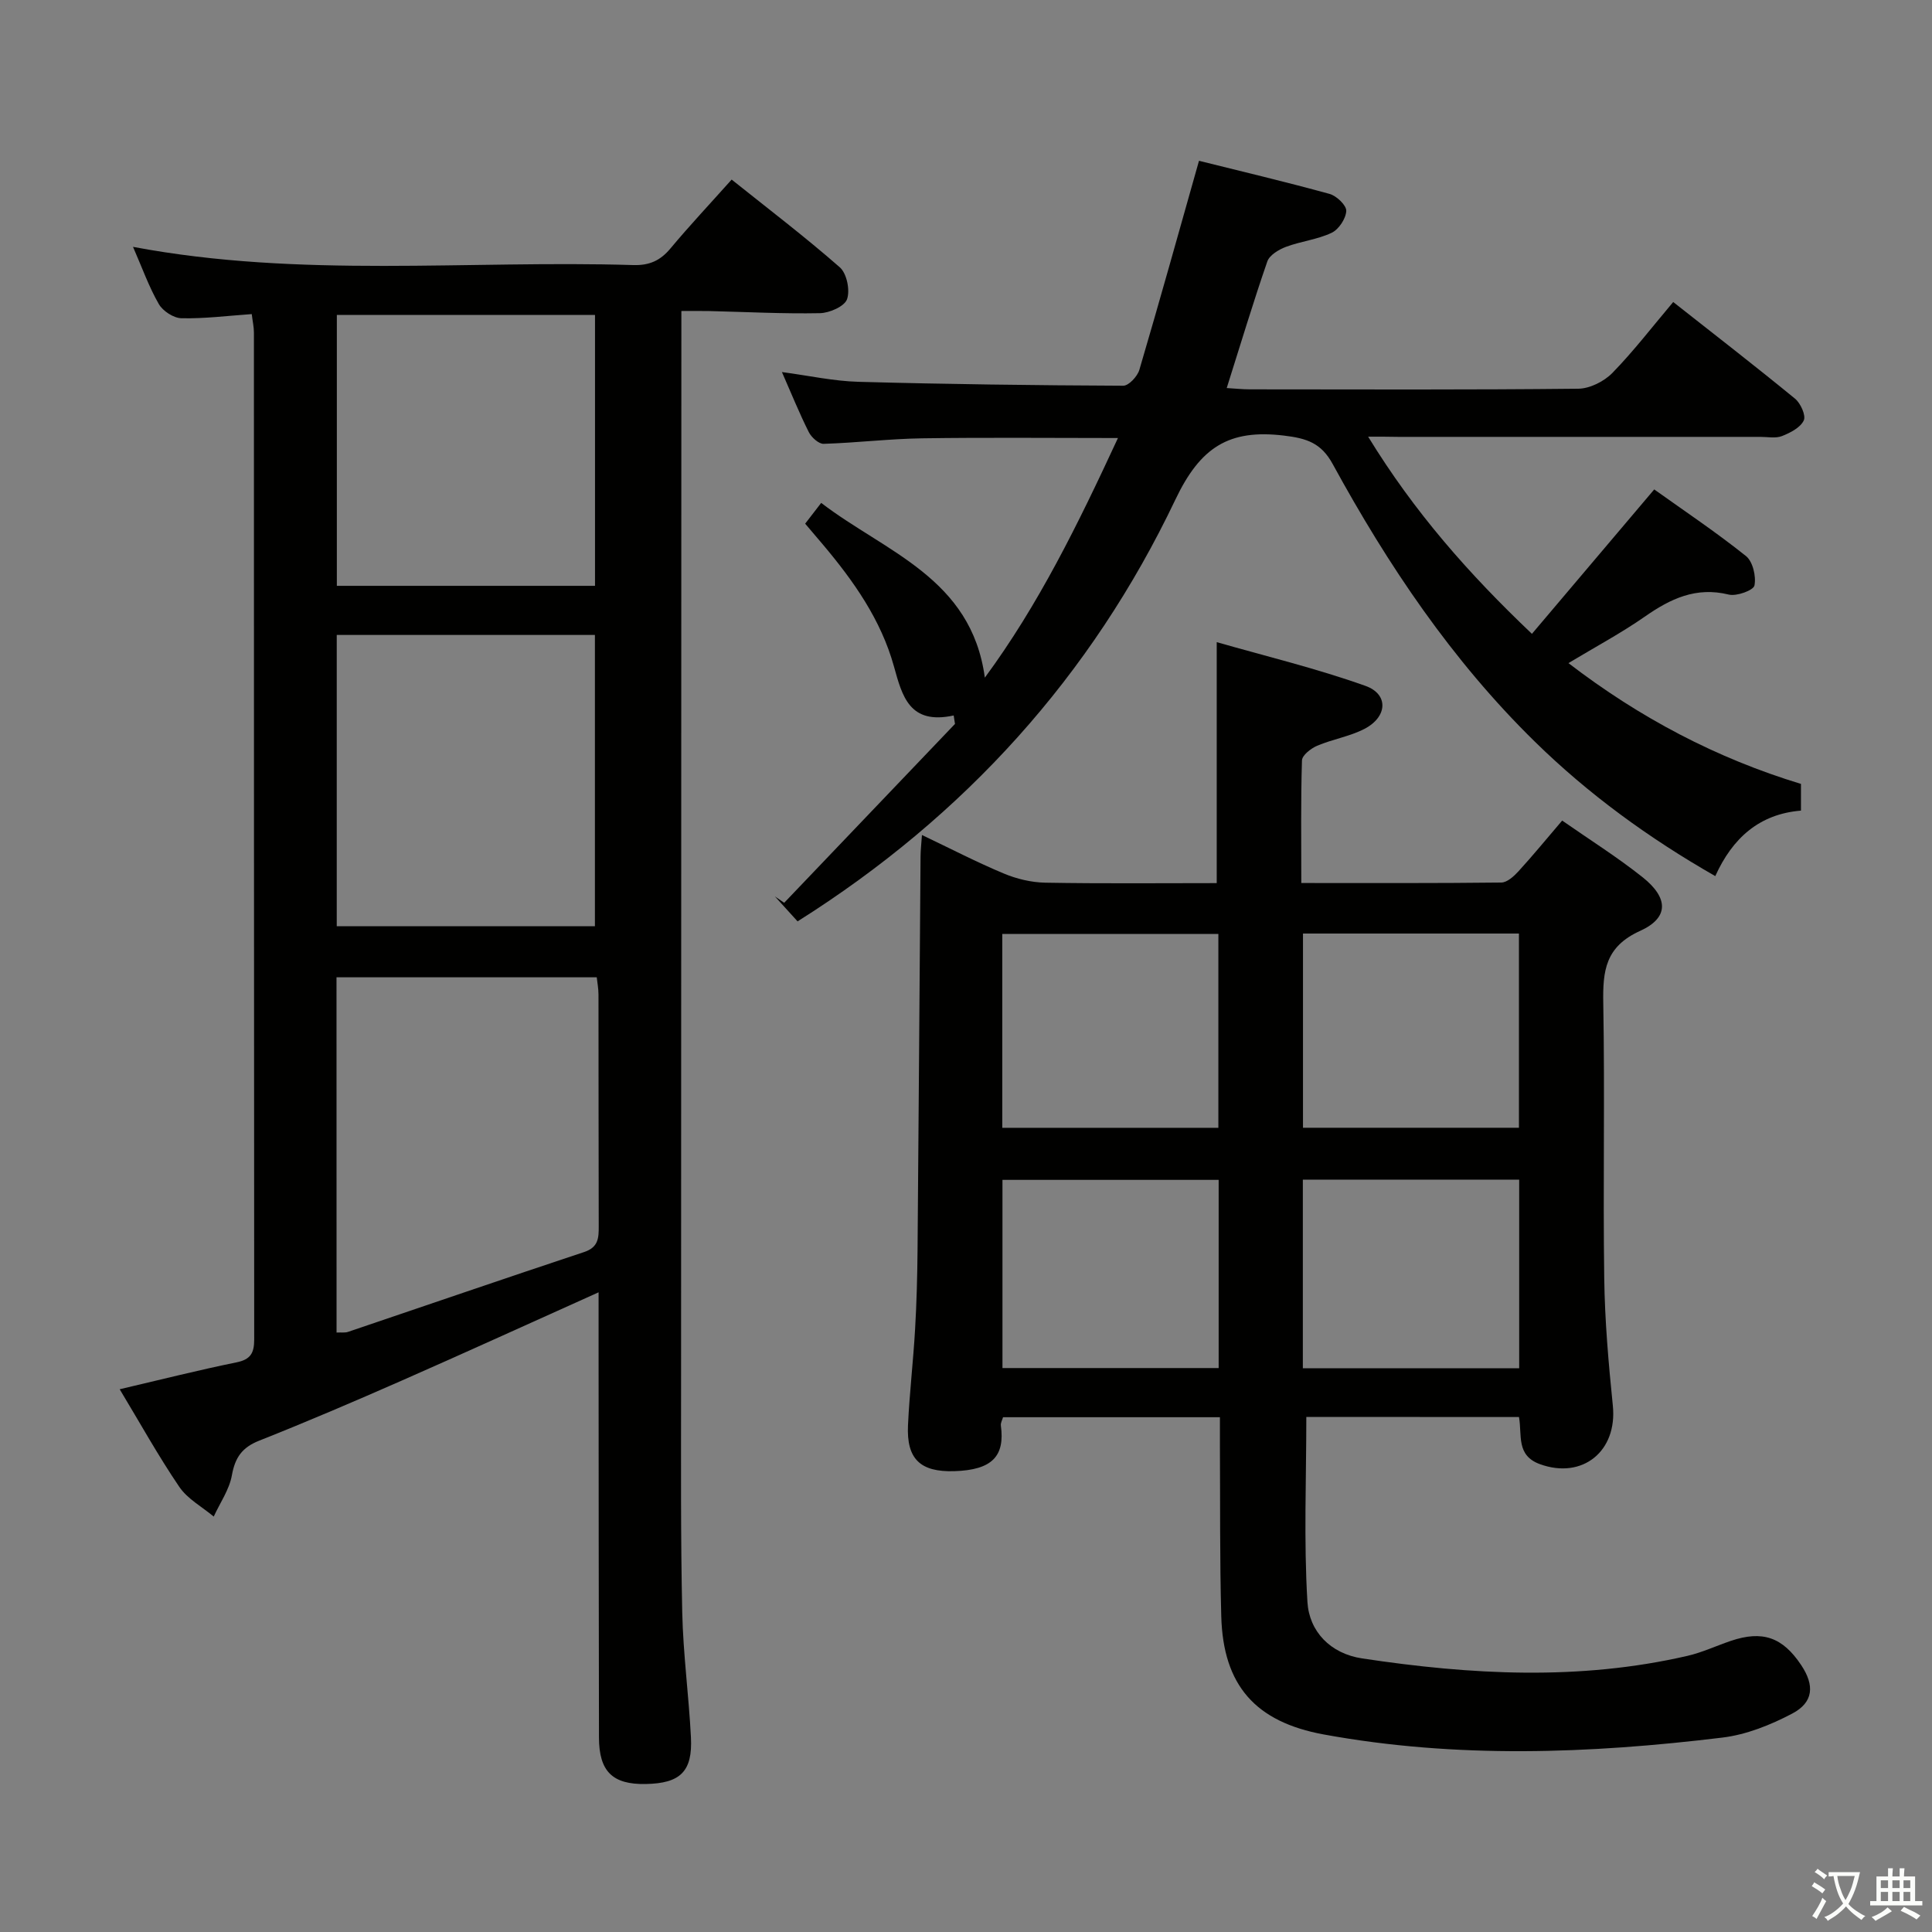 <svg enable-background="new 0 0 400 400" viewBox="0 0 400 400" xmlns="http://www.w3.org/2000/svg"><rect x="0" y="0" width="400" height="400" fill="#808080" stroke="none"/><path d="m377.9 391.2c-.2.3-.4.5-.6.8-.7-.6-1.4-1-2.2-1.5.2-.3.4-.5.5-.8.6.4 1.4.8 2.3 1.5zm-1.8 6.1c-.2-.2-.5-.4-.9-.6.4-.6.8-1.2 1.2-1.9s.7-1.3.9-1.9c.3.3.5.5.8.7-.7 1.3-1.4 2.6-2 3.7zm2.2-9c-.3.3-.5.5-.6.8-.6-.6-1.3-1.1-2-1.5.3-.3.5-.5.6-.7.6.5 1.3.9 2 1.4zm.3.2v-.9h2 4.5c-.3 1.3-.6 2.5-1 3.6s-.9 2.1-1.4 3c.4.5 1 1 1.6 1.4s1.2.8 1.9 1.1c-.3.2-.5.4-.8.8-.4-.3-1-.7-1.6-1.2s-1.2-1.1-1.6-1.6c-.5.6-1.1 1.1-1.7 1.6s-1.4.9-2.1 1.4c-.1-.3-.3-.5-.7-.8.6-.2 1.2-.5 1.9-1s1.4-1.1 2-1.8c-.5-.8-.9-1.6-1.2-2.5s-.6-2-.8-3.2c-.4.1-.7.1-1 .1zm2.5 2.7c.3 1 .7 1.7 1 2.2.3-.5.6-1.1 1-2s.6-1.9.9-3h-3.2-.4c.1.9.3 1.8.7 2.8z" fill="#fbfcfa"/><path d="m396.5 388.5v1.5 3.6h1.5v.9c-.4 0-1 0-1.7 0h-7.9c-.5 0-.9 0-1.2 0v-.9h1.3v-3.5c0-.7 0-1.2 0-1.6h2.4c0-.8 0-1.4 0-1.7h1c0 .3-.1.8-.1 1.7h1.5c0-.8 0-1.4 0-1.7h1c0 .3-.1.9-.1 1.7zm-8.2 9.2c-.2-.3-.5-.5-.8-.8.8-.3 1.4-.6 1.9-.9s1-.7 1.4-1.1c.3.3.6.5.9.8-1.6 1-2.8 1.6-3.4 2zm2.6-6.8v-1.6h-1.5v1.6zm0 2.7v-1.9h-1.5v1.9zm2.4-2.7v-1.6h-1.5v1.6zm0 2.7v-1.9h-1.5v1.9zm.2 2 .7-.8c.4.2.9.5 1.6.8s1.3.7 1.8 1c-.3.3-.5.5-.8.8-.4-.3-1.5-1-3.3-1.8zm2-4.7v-1.6h-1.4v1.6zm0 2.7v-1.9h-1.4v1.9z" fill="#fbfcfa"/><g fill="#010100"><path d="m123.93 267.56c-14.23 6.39-27.5 12.45-40.85 18.32-9.74 4.28-19.52 8.47-29.41 12.39-3.54 1.4-5 3.48-5.66 7.17-.53 2.98-2.46 5.71-3.76 8.55-2.41-2.02-5.42-3.64-7.12-6.14-4.36-6.41-8.13-13.22-12.35-20.22 8.47-1.98 16.29-3.96 24.19-5.57 2.96-.6 3.66-1.98 3.66-4.75-.06-69.49-.04-138.98-.06-208.47 0-1.13-.26-2.26-.45-3.81-4.99.35-9.77.96-14.54.86-1.63-.03-3.87-1.49-4.7-2.94-2.05-3.56-3.44-7.49-5.34-11.84 34.72 6.53 69.22 2.72 103.56 3.77 3.32.1 5.6-.91 7.7-3.43 3.94-4.72 8.16-9.21 12.68-14.27 7.58 6.06 15.2 11.86 22.39 18.16 1.45 1.27 2.16 4.75 1.5 6.61-.53 1.49-3.63 2.85-5.62 2.89-7.64.15-15.29-.26-22.94-.44-1.78-.04-3.57-.01-5.74-.01v6.1c-.02 72.15-.05 144.31-.06 216.46 0 15.62-.1 31.25.24 46.87.19 8.62 1.36 17.22 1.8 25.85.37 7.1-2.19 9.56-9.36 9.69-6.85.13-9.67-2.58-9.68-9.63-.06-27-.06-53.99-.08-80.99 0-3.45 0-6.92 0-11.18zm-54.25 8.33c1.07-.05 1.76.07 2.35-.13 16.3-5.51 32.57-11.12 48.91-16.54 2.96-.98 3.03-2.91 3.02-5.37-.05-15.97-.02-31.94-.05-47.91 0-1.26-.24-2.51-.36-3.6-18.16 0-35.88 0-53.88 0 .01 24.57.01 48.81.01 73.55zm.04-84.13h53.45c0-20.26 0-40.27 0-60.3-18 0-35.57 0-53.45 0zm53.47-70.47c0-18.99 0-37.5 0-56.08-17.99 0-35.58 0-53.45 0v56.08z"/><path d="m270.46 293.36c0 12.85-.54 25.62.23 38.32.37 6.08 4.73 10.69 11.34 11.68 22.48 3.39 44.97 4.64 67.37-.54 3.06-.71 5.95-2.08 8.94-3.09 6.56-2.22 10.72-.78 14.57 5 2.81 4.21 2.58 7.72-1.87 10.06-4.47 2.35-9.48 4.36-14.45 4.96-27.49 3.34-55.04 4.37-82.48-.64-14.23-2.6-20.87-10.2-21.26-24.47-.32-11.82-.21-23.65-.28-35.47-.01-1.8 0-3.6 0-5.75-15.2 0-29.92 0-44.9 0-.15.54-.53 1.17-.45 1.74.85 6.28-1.74 9.19-9.66 9.43-7.02.21-9.9-2.51-9.57-9.52.31-6.63 1.09-13.25 1.47-19.88.32-5.48.46-10.98.51-16.47.23-27.13.41-54.27.62-81.4.01-1.29.16-2.59.29-4.44 5.89 2.8 11.31 5.62 16.94 7.97 2.67 1.12 5.69 1.84 8.57 1.9 11.8.21 23.61.09 35.52.09 0-16.43 0-32.49 0-49.89 10.08 2.89 20.63 5.43 30.78 9.05 4.86 1.73 4.58 6.42-.18 8.9-3.05 1.58-6.61 2.14-9.81 3.5-1.29.55-3.1 1.96-3.14 3.03-.26 8.28-.14 16.57-.14 25.39 14.2 0 27.8.06 41.41-.1 1.2-.01 2.59-1.28 3.53-2.3 3.02-3.31 5.87-6.78 9.07-10.53 5.63 3.93 11.37 7.53 16.65 11.73 5.38 4.28 5.49 8.39-.51 11.11-7.22 3.27-7.75 8.28-7.63 14.97.34 18.99-.07 37.98.2 56.97.12 8.79.89 17.59 1.78 26.35.97 9.47-6.31 15.31-15.09 12.12-4.98-1.81-3.67-6.01-4.34-9.76-14.9-.02-29.65-.02-44.03-.02zm-18.21-99.99c-15.08 0-29.82 0-44.74 0v40.13h44.74c0-13.55 0-26.79 0-40.13zm17.52-.09v40.21h44.71c0-13.56 0-26.78 0-40.21-14.96 0-29.58 0-44.71 0zm-17.46 51c-15.17 0-29.9 0-44.76 0v38.96h44.76c0-13.08 0-25.81 0-38.96zm62.22 39.01c0-13.35 0-26.09 0-39.06-15.03 0-29.76 0-44.79 0v39.06z"/><path d="m283.26 90.41c9.58 15.64 20.81 28.37 33.91 40.82 8.45-9.98 16.69-19.71 25.32-29.9 6.22 4.44 12.81 8.85 18.99 13.79 1.42 1.13 2.14 4.21 1.76 6.1-.2 1-3.7 2.28-5.32 1.88-6.78-1.67-12.07.86-17.4 4.58-4.88 3.4-10.16 6.22-15.79 9.61 14.83 11.38 30.67 19.7 48.14 25.01v5.53c-8.59.7-14.17 5.65-17.74 13.56-13.81-7.9-26.25-16.96-37.34-27.82-17.16-16.81-30.41-36.52-41.86-57.48-2.38-4.36-5.33-5.34-10.13-5.91-11.38-1.36-17.29 2.41-22.46 13.28-17.33 36.38-43.53 65.46-78.21 87.3-1.47-1.62-3.08-3.39-4.69-5.16.64.44 1.28.87 1.92 1.31 11.79-12.34 23.57-24.69 35.36-37.03-.09-.58-.18-1.17-.27-1.75-9.18 1.99-10.66-4.02-12.37-10.16-2.68-9.66-8.34-17.67-14.71-25.23-1.17-1.39-2.35-2.77-3.67-4.32.98-1.27 1.88-2.43 3.32-4.3 13.3 10.2 31.09 15.52 33.88 36.18 11.13-15.11 19.25-31.69 27.56-49.61-14.11 0-27.33-.14-40.54.06-6.8.1-13.59.93-20.39 1.14-1.03.03-2.53-1.34-3.08-2.43-1.93-3.84-3.55-7.85-5.56-12.43 5.62.75 10.72 1.88 15.85 2.02 18.27.5 36.54.73 54.81.81 1.14.01 2.94-1.93 3.34-3.28 4.21-14.28 8.2-28.62 12.35-43.29 8.5 2.12 17.81 4.32 27.04 6.86 1.45.4 3.5 2.37 3.45 3.52-.08 1.6-1.55 3.83-3.03 4.53-2.95 1.4-6.37 1.75-9.46 2.91-1.49.56-3.41 1.71-3.86 3.03-2.92 8.44-5.49 17-8.4 26.2 1.71.1 3.26.27 4.81.27 22.66.02 45.32.11 67.98-.13 2.4-.03 5.34-1.51 7.06-3.27 4.39-4.5 8.24-9.53 12.59-14.68 8.61 6.78 17.01 13.28 25.22 20.01 1.16.95 2.3 3.49 1.81 4.51-.7 1.48-2.78 2.55-4.5 3.23-1.31.52-2.96.17-4.46.17-24.99 0-49.98 0-74.97 0-1.78-.04-3.54-.04-6.26-.04z"/></g></svg>